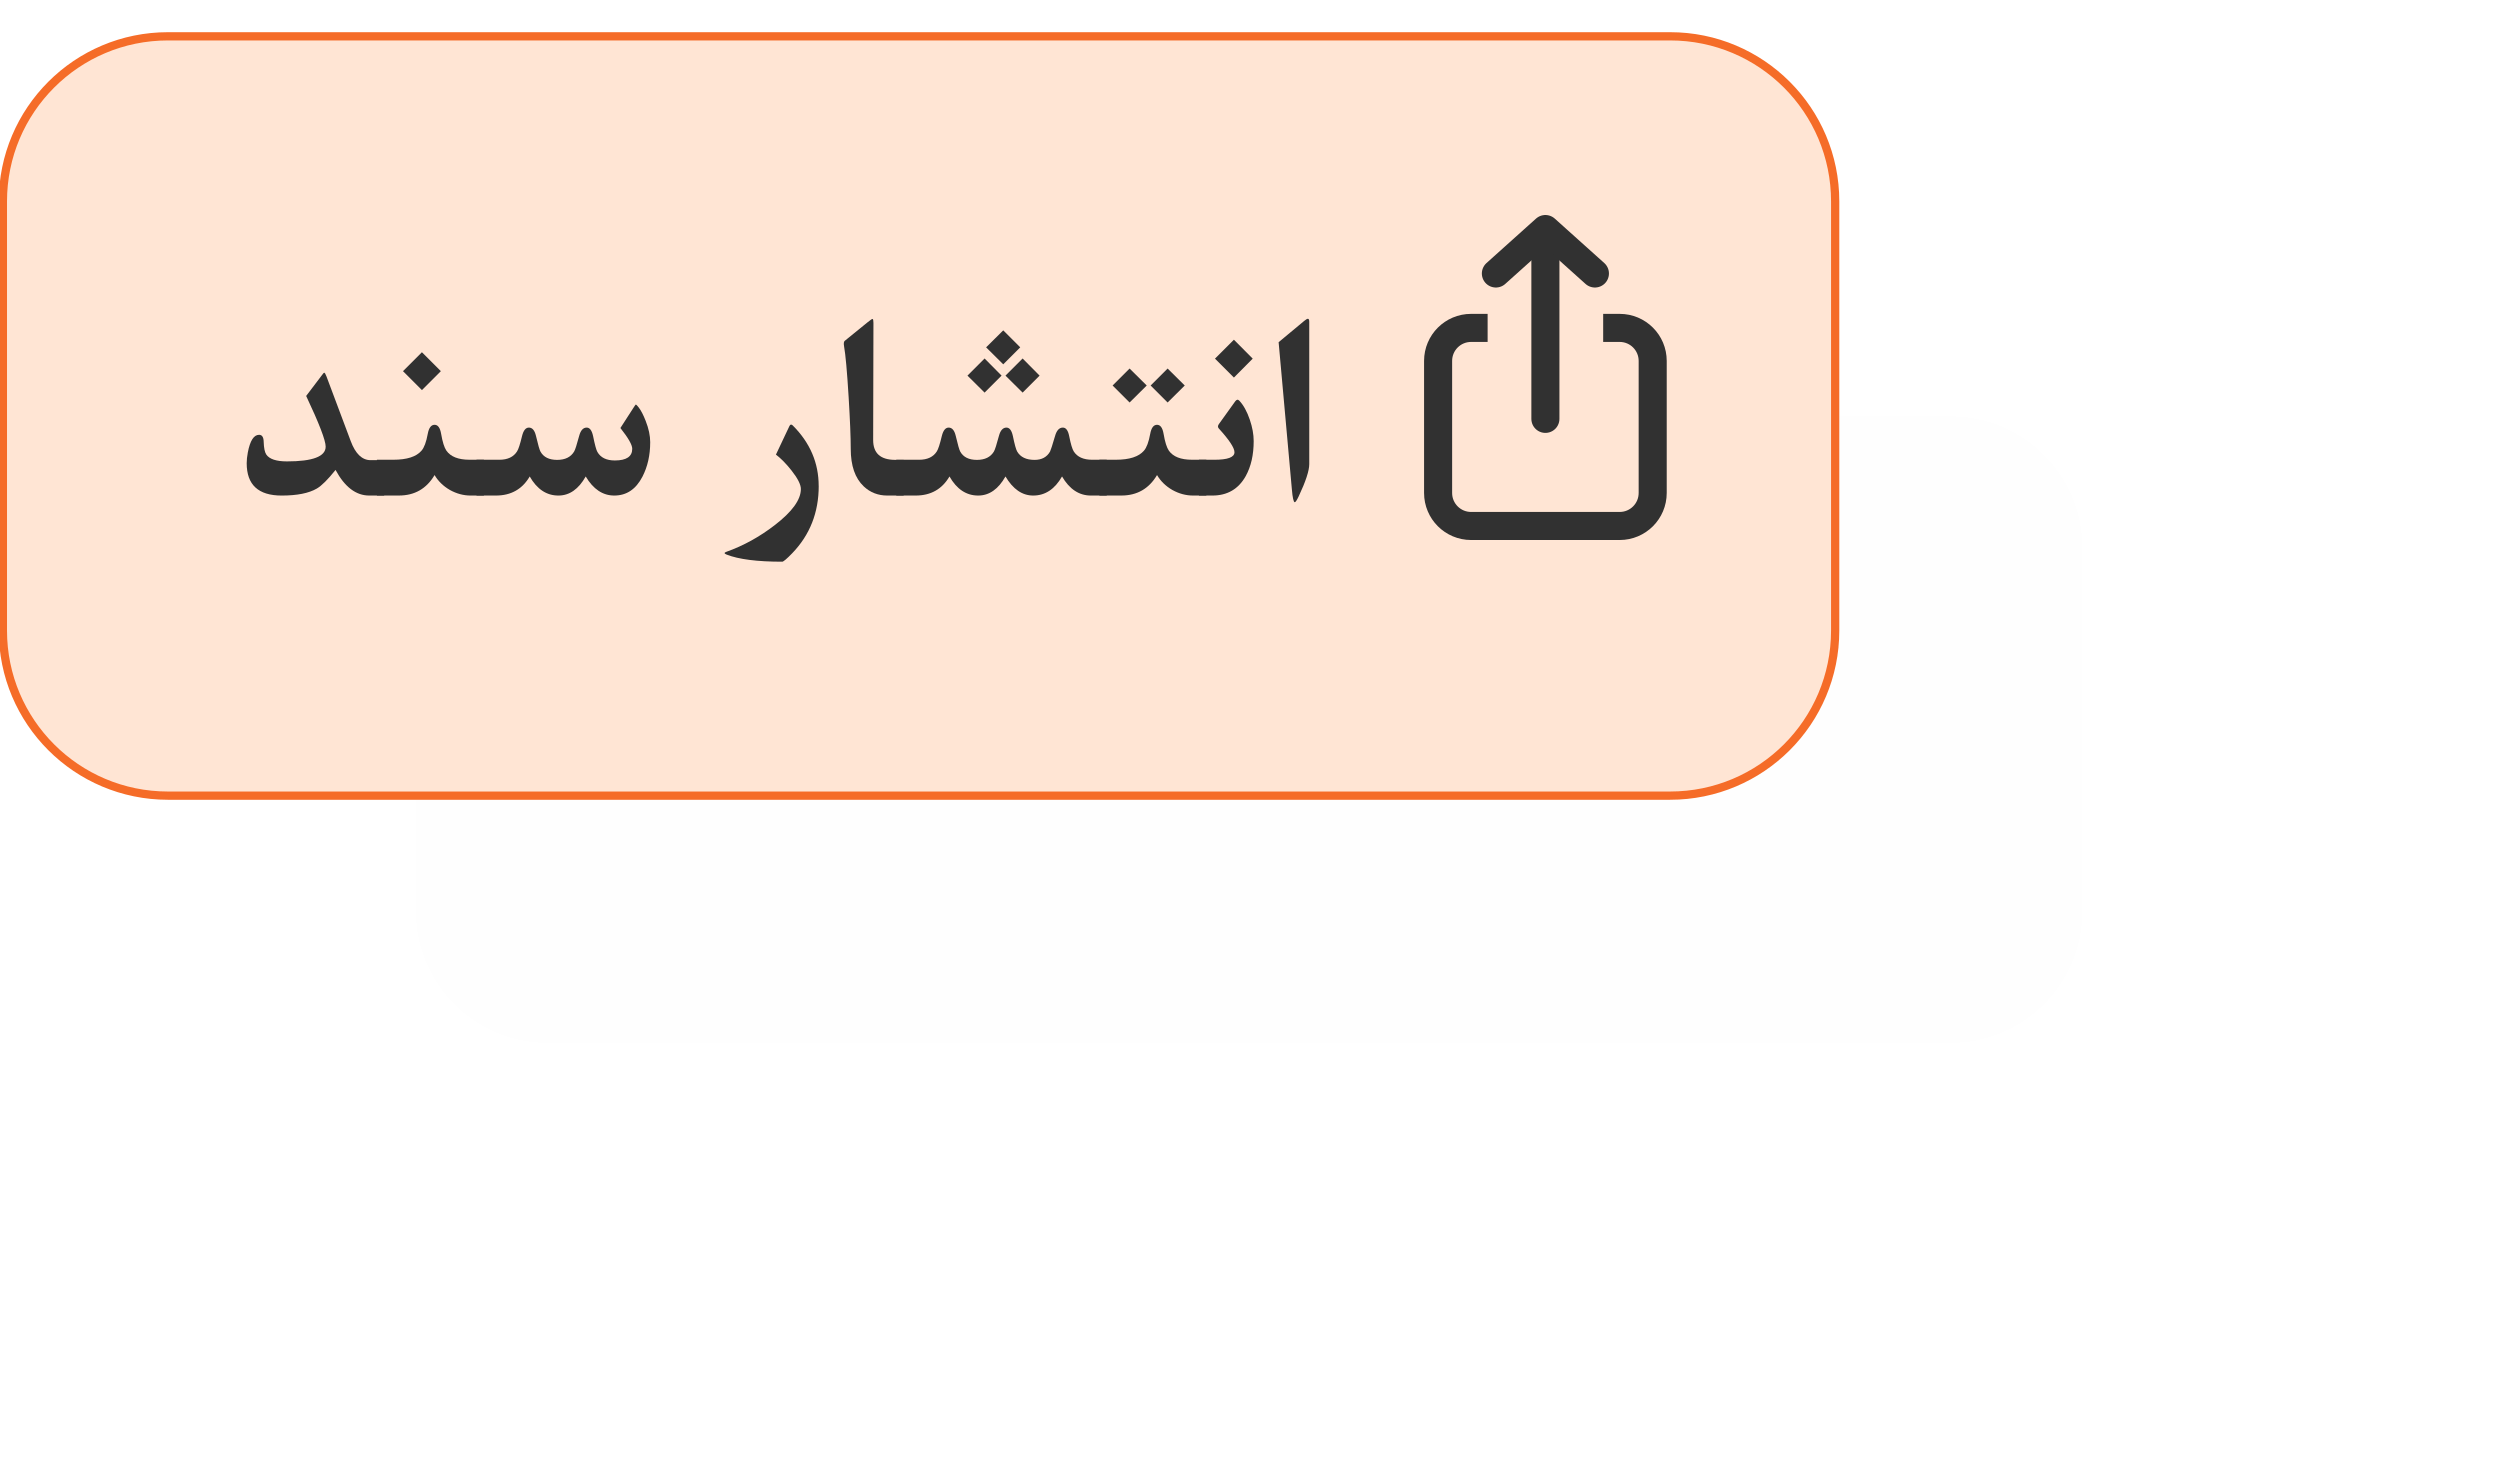 <?xml version="1.0" encoding="UTF-8" standalone="no"?>
<svg
   class="feat-wwf-graphics"
   width="140.231"
   height="81.852"
   viewBox="0 0 151.4 88.4"
   version="1.1"
   id="svg123"
   sodipodi:docname="sharing2.svg"
   inkscape:export-filename="sharing.svg"
   inkscape:export-xdpi="96"
   inkscape:export-ydpi="96"
   inkscape:version="1.2.2 (732a01da63, 2022-12-09)"
   xmlns:inkscape="http://www.inkscape.org/namespaces/inkscape"
   xmlns:sodipodi="http://sodipodi.sourceforge.net/DTD/sodipodi-0.dtd"
   xmlns="http://www.w3.org/2000/svg"
   xmlns:svg="http://www.w3.org/2000/svg">
  <sodipodi:namedview
     id="namedview123"
     pagecolor="#ffffff"
     bordercolor="#000000"
     borderopacity="0.25"
     inkscape:showpageshadow="2"
     inkscape:pageopacity="0.0"
     inkscape:pagecheckerboard="0"
     inkscape:deskcolor="#d1d1d1"
     showgrid="false"
     inkscape:zoom="6.4140271"
     inkscape:cx="70.158731"
     inkscape:cy="41.003881"
     inkscape:window-width="1366"
     inkscape:window-height="705"
     inkscape:window-x="-8"
     inkscape:window-y="-8"
     inkscape:window-maximized="1"
     inkscape:current-layer="svg123">
    <inkscape:page
       x="0"
       y="0"
       width="151.4"
       height="88.4"
       id="page2"
       margin="0"
       bleed="0" />
  </sodipodi:namedview>
  <defs
     id="defs29">
    <filter
       x="-0.25"
       y="-0.663"
       width="1.499"
       height="2.326"
       filterUnits="objectBoundingBox"
       id="share-shw">
      <feGaussianBlur
         stdDeviation="10.5"
         in="SourceGraphic"
         id="feGaussianBlur11" />
    </filter>
  </defs>
  <g
     stroke="none"
     stroke-width="1"
     fill="none"
     fill-rule="evenodd"
     id="g123"
     transform="translate(-414.85,-271.8)">
    <g
       class="wwf-share-btn"
       transform="translate(415,274)"
       fill="none"
       id="g119">
      <path
         d="m 33,23 h 85 c 4.418,0 8,3.582 8,8 v 22 c 0,4.418 -3.582,8 -8,8 H 33 c -4.418,0 -8,-3.582 -8,-8 V 31 c 0,-4.418 3.582,-8 8,-8 z"
         fill="#333333"
         opacity="0.05"
         filter="url(#share-shw)"
         id="path115" />
      <path
         d="m 10,0 h 91 c 5.523,0 10,4.477 10,10 v 26 c 0,5.523 -4.477,10 -10,10 H 76.971 66.438 51.854 10 C 4.477,46 0,41.523 0,36 V 10 C 0,4.477 4.477,0 10,0 Z"
         stroke="#f56c28"
         stroke-width="0.5px"
         fill="#ffe5d4"
         id="path116" />
      <g
         aria-label="انتشار سند"
         id="text116"
         style="font-weight:bold;font-size:17.28px;font-family:'B Nazanin';-inkscape-font-specification:'B Nazanin, Bold';fill:#313131">
        <path
           d="m 79.14,25.913 q 0,0.599 -0.641,1.958 -0.169,0.354 -0.236,0.354 -0.11,0 -0.177,-0.785 l -0.802,-8.91 1.552,-1.291 q 0.152,-0.127 0.219,-0.127 0.084,0 0.084,0.177 z"
           id="path803" />
        <path
           d="m 75.773,24.521 q 0,1.249 -0.481,2.118 -0.658,1.181 -2.025,1.181 h -0.81 v -2.168 h 0.937 q 1.215,0 1.215,-0.456 0,-0.397 -0.945,-1.434 -0.11,-0.118 0,-0.27 l 0.987,-1.375 q 0.127,-0.177 0.253,-0.042 0.38,0.405 0.633,1.147 0.236,0.692 0.236,1.299 z m -0.059,-4.995 -1.139,1.147 -1.147,-1.147 1.147,-1.147 z"
           id="path805" />
        <path
           d="m 72.905,27.82 h -0.802 q -0.65,0 -1.257,-0.338 -0.599,-0.346 -0.928,-0.903 -0.734,1.24 -2.16,1.24 h -1.333 v -2.168 h 0.996 q 1.232,0 1.704,-0.548 0.245,-0.278 0.38,-1.021 0.101,-0.548 0.413,-0.548 0.304,0 0.397,0.548 0.127,0.743 0.321,1.021 0.388,0.548 1.401,0.548 h 0.869 z m -1.308,-6.666 -1.038,1.029 -1.029,-1.029 1.029,-1.029 z m -2.303,0 -1.038,1.029 -1.029,-1.029 1.029,-1.029 z"
           id="path807" />
        <path
           d="m 66.872,27.82 h -0.962 q -1.072,0 -1.747,-1.156 -0.658,1.156 -1.747,1.156 -0.996,0 -1.679,-1.156 -0.65,1.156 -1.654,1.156 -1.08,0 -1.738,-1.156 -0.675,1.156 -2.05,1.156 h -1.173 v -2.168 h 1.384 q 0.751,0 1.072,-0.506 0.127,-0.194 0.304,-0.937 0.127,-0.506 0.413,-0.506 0.312,0 0.43,0.506 0.186,0.793 0.27,0.945 0.278,0.506 1.012,0.506 0.726,0 1.029,-0.506 0.093,-0.152 0.304,-0.945 0.135,-0.506 0.456,-0.506 0.278,0 0.388,0.506 0.16,0.776 0.262,0.945 0.295,0.506 1.055,0.506 0.65,0 0.937,-0.506 0.059,-0.11 0.304,-0.945 0.143,-0.506 0.472,-0.506 0.278,0 0.38,0.506 0.143,0.726 0.278,0.937 0.321,0.506 1.122,0.506 h 0.877 z m -8.438,-7.265 1.038,-1.038 1.029,1.038 -1.029,1.029 z m 2.303,0 1.038,-1.038 1.029,1.038 -1.029,1.029 z m -1.173,-1.713 1.038,-1.029 1.029,1.029 -1.029,1.029 z"
           id="path809" />
        <path
           d="m 54.57,27.82 h -0.996 q -0.835,0 -1.426,-0.557 -0.785,-0.743 -0.785,-2.27 0,-1.038 -0.127,-3.13 -0.143,-2.346 -0.278,-3.088 -0.042,-0.245 0.034,-0.321 l 1.392,-1.131 q 0.253,-0.203 0.295,-0.203 0,0 0.008,0.008 0.051,0.008 0.051,0.236 l -0.017,7.096 q 0,1.198 1.342,1.198 h 0.506 z"
           id="path811" />
        <path
           d="m 49.423,27.238 q 0,2.413 -1.603,4.075 -0.498,0.515 -0.608,0.515 -2.27,0 -3.367,-0.43 -0.236,-0.093 -0.017,-0.169 1.561,-0.557 2.936,-1.62 1.578,-1.215 1.578,-2.185 0,-0.405 -0.574,-1.131 -0.481,-0.608 -0.937,-0.953 l 0.818,-1.73 q 0.076,-0.16 0.203,-0.034 1.569,1.569 1.569,3.662 z"
           id="path813" />
        <path
           d="m 39.214,24.597 q 0,1.173 -0.472,2.084 -0.591,1.139 -1.704,1.139 -1.046,0 -1.73,-1.156 -0.65,1.156 -1.654,1.156 -1.08,0 -1.738,-1.156 -0.675,1.156 -2.05,1.156 H 28.692 v -2.168 h 1.384 q 0.751,0 1.072,-0.506 0.127,-0.194 0.304,-0.937 0.127,-0.506 0.413,-0.506 0.312,0 0.43,0.506 0.186,0.793 0.27,0.945 0.278,0.506 1.012,0.506 0.726,0 1.029,-0.506 0.093,-0.152 0.304,-0.945 0.135,-0.506 0.456,-0.506 0.278,0 0.388,0.515 0.16,0.793 0.262,0.962 0.295,0.515 1.055,0.515 1.055,0 1.055,-0.709 0,-0.354 -0.717,-1.257 l 0.768,-1.19 q 0.143,-0.228 0.169,-0.236 0.051,0.025 0.169,0.177 0.211,0.27 0.422,0.81 0.278,0.7 0.278,1.308 z"
           id="path815" />
        <path
           d="m 29.139,27.82 h -0.802 q -0.65,0 -1.257,-0.338 -0.599,-0.346 -0.928,-0.903 -0.734,1.24 -2.16,1.24 h -1.333 v -2.168 h 0.996 q 1.232,0 1.704,-0.548 0.245,-0.278 0.38,-1.021 0.101,-0.548 0.413,-0.548 0.304,0 0.397,0.548 0.127,0.743 0.321,1.021 0.388,0.548 1.401,0.548 h 0.869 z m -2.607,-7.535 -1.147,1.147 -1.147,-1.147 1.147,-1.147 z"
           id="path817" />
        <path
           d="m 23.098,27.82 h -0.903 q -1.207,0 -2.042,-1.552 -0.7,0.877 -1.139,1.131 -0.726,0.422 -2.126,0.422 -2.118,0 -2.118,-1.958 0,-0.295 0.068,-0.65 0.203,-1.072 0.683,-1.072 0.27,0 0.278,0.422 0.017,0.565 0.16,0.776 0.287,0.413 1.249,0.413 2.346,0 2.346,-0.894 0,-0.565 -1.181,-3.071 l 0.953,-1.257 q 0.11,-0.152 0.135,-0.152 0.059,0 0.143,0.228 l 1.468,3.915 q 0.43,1.156 1.207,1.156 h 0.818 z"
           id="path819" />
      </g>
      <g
         transform="translate(86.945,11.675)"
         stroke="#313131"
         stroke-width="1.7px"
         fill="none"
         id="g118">
        <path
           d="m 10,5.989 h 1 c 1.105,0 2,0.895 2,2 V 15.989 c 0,1.105 -0.895,2 -2,2 H 2 c -1.105,0 -2,-0.895 -2,-2 V 7.989 c 0,-1.105 0.895,-2 2,-2 h 1 v 0"
           stroke="#313131"
           fill="none"
           stroke-width="1.7px"
           id="path117" />
        <line
           x1="6.5"
           y1="11.5"
           x2="6.5"
           y2="1.5"
           stroke-linecap="round"
           stroke="#313131"
           fill="none"
           stroke-width="1.7px"
           id="line117" />
        <path
           d="M 3.5,2.693 C 5.5,0.898 6.5,0 6.5,0 c 0,0 1,0.898 3,2.693"
           stroke-linecap="round"
           stroke-linejoin="round"
           stroke="#313131"
           fill="none"
           stroke-width="1.7px"
           id="path118" />
      </g>
    </g>
  </g>
</svg>
